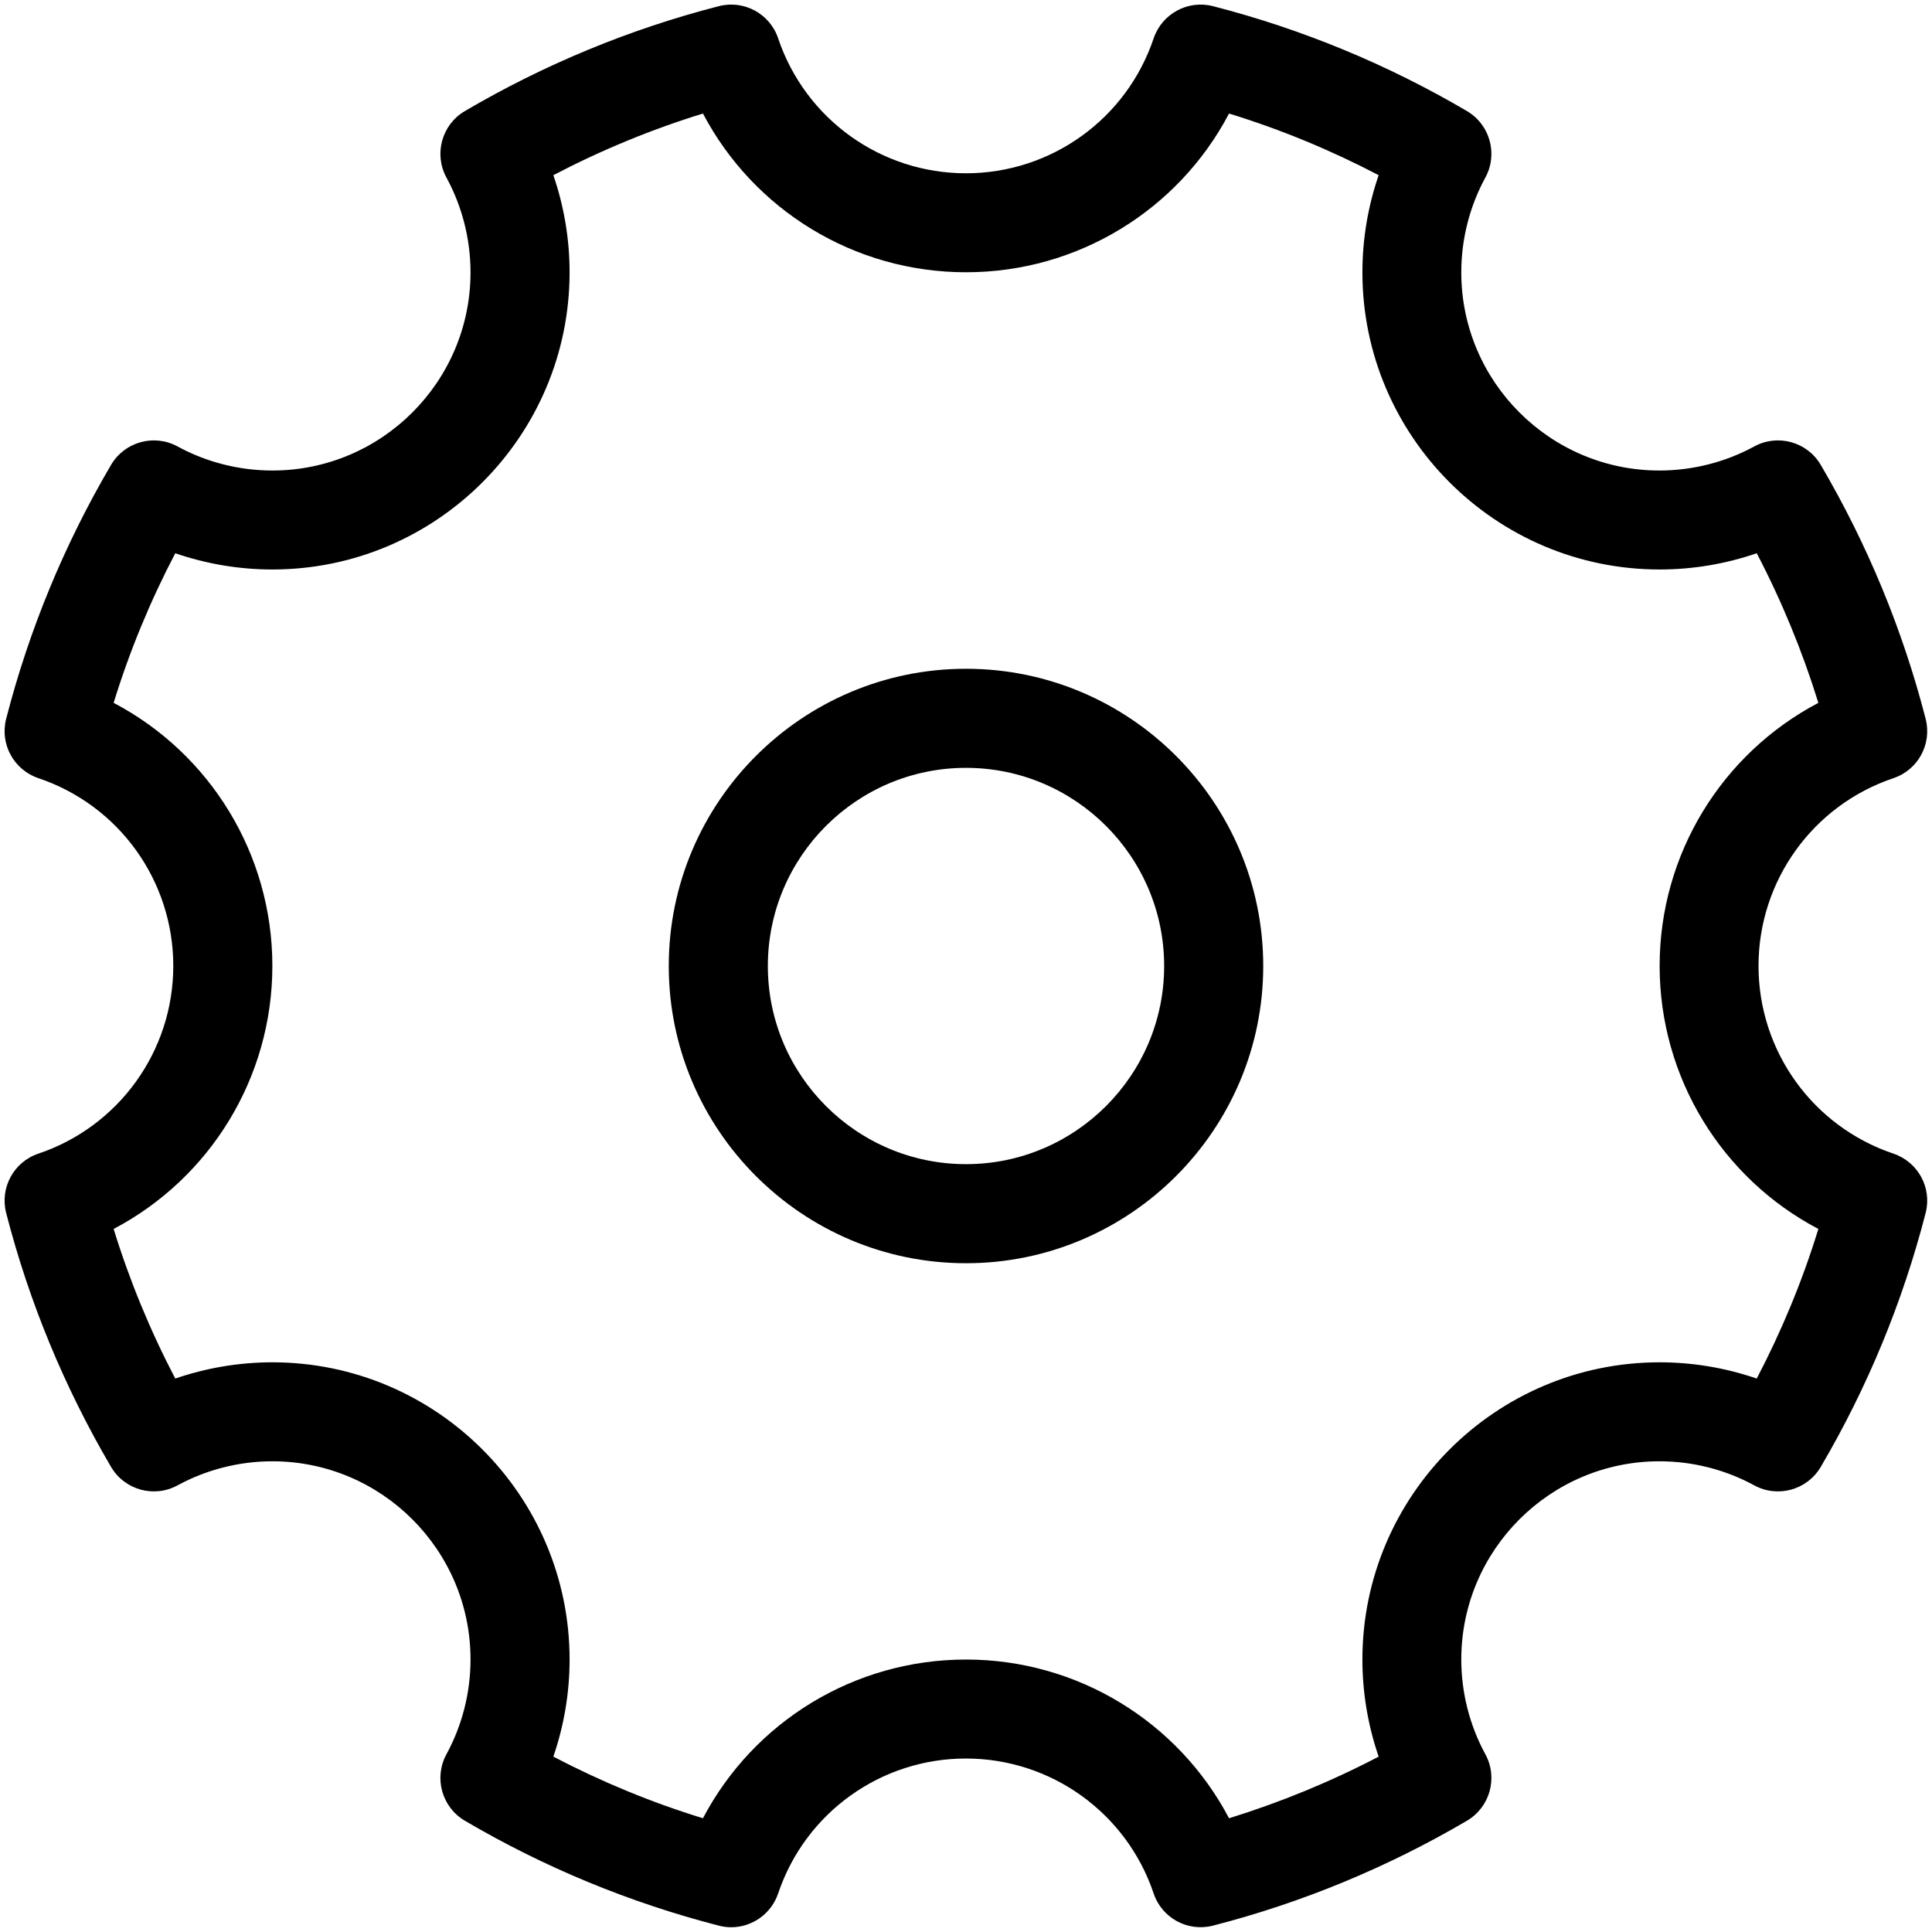 <?xml version="1.0" encoding="UTF-8" standalone="no"?>
<svg width="78px" height="78px" viewBox="0 0 78 78" version="1.1" xmlns="http://www.w3.org/2000/svg" xmlns:xlink="http://www.w3.org/1999/xlink" xmlns:sketch="http://www.bohemiancoding.com/sketch/ns">
    <!-- Generator: Sketch 3.3.3 (12072) - http://www.bohemiancoding.com/sketch -->
    <title>setting</title>
    <desc>Created with Sketch.</desc>
    <defs></defs>
    <g id="Page-1" stroke="none" stroke-width="1" fill="none" fill-rule="evenodd" sketch:type="MSPage">
        <g id="settings" sketch:type="MSArtboardGroup" transform="translate(-1, -1)" fill="#000000">
            <g id="setting" sketch:type="MSLayerGroup" transform="translate(1, 1)">
                <path d="M29.524,77.808 C29.36,77.808 29.192,77.788 29.024,77.744 C25.432,76.82 21.98,75.396 18.768,73.508 C17.836,72.96 17.508,71.772 18.024,70.824 C18.66,69.656 18.996,68.336 18.996,66.996 C18.996,62.584 15.408,58.996 10.996,58.996 C9.66,58.996 8.336,59.332 7.168,59.968 C6.22,60.484 5.032,60.156 4.484,59.224 C2.596,56.008 1.172,52.56 0.248,48.968 C-0.012,47.952 0.556,46.908 1.548,46.576 C4.804,45.48 6.996,42.432 6.996,38.996 C6.996,35.56 4.808,32.512 1.548,31.416 C0.556,31.08 -0.012,30.04 0.248,29.024 C1.172,25.432 2.596,21.98 4.484,18.768 C5.032,17.836 6.22,17.508 7.168,18.024 C8.332,18.66 9.656,18.996 10.996,18.996 C15.408,18.996 18.996,15.408 18.996,10.996 C18.996,9.66 18.66,8.336 18.024,7.168 C17.508,6.22 17.836,5.032 18.768,4.484 C21.984,2.596 25.432,1.172 29.024,0.248 C30.04,-0.012 31.084,0.556 31.416,1.548 C32.512,4.804 35.56,6.996 38.996,6.996 C42.432,6.996 45.48,4.808 46.576,1.548 C46.912,0.556 47.956,-0.012 48.968,0.248 C52.56,1.172 56.012,2.596 59.224,4.484 C60.156,5.032 60.484,6.22 59.968,7.168 C59.332,8.336 58.996,9.656 58.996,10.996 C58.996,15.408 62.584,18.996 66.996,18.996 C68.332,18.996 69.656,18.66 70.824,18.024 C71.772,17.508 72.96,17.836 73.508,18.768 C75.396,21.984 76.82,25.432 77.744,29.024 C78.004,30.04 77.436,31.084 76.444,31.416 C73.188,32.512 70.996,35.56 70.996,38.996 C70.996,42.432 73.184,45.48 76.444,46.576 C77.436,46.912 78.004,47.952 77.744,48.968 C76.82,52.56 75.396,56.012 73.508,59.224 C72.96,60.156 71.772,60.484 70.824,59.968 C69.656,59.332 68.336,58.996 66.996,58.996 C62.584,58.996 58.996,62.584 58.996,66.996 C58.996,68.332 59.332,69.656 59.968,70.824 C60.484,71.772 60.156,72.96 59.224,73.508 C56.008,75.396 52.56,76.82 48.968,77.744 C47.952,78.004 46.908,77.436 46.576,76.444 C45.48,73.188 42.432,70.996 38.996,70.996 C35.56,70.996 32.512,73.184 31.416,76.444 C31.136,77.272 30.36,77.808 29.52,77.808 L29.524,77.808 Z M39,67 C43.508,67 47.568,69.512 49.62,73.408 C51.7,72.764 53.724,71.932 55.66,70.92 C55.228,69.664 55.004,68.336 55.004,67 C55.004,60.384 60.388,55 67.004,55 C68.34,55 69.668,55.224 70.924,55.656 C71.936,53.72 72.772,51.7 73.412,49.616 C69.516,47.568 67.004,43.508 67.004,38.996 C67.004,34.484 69.516,30.428 73.412,28.376 C72.768,26.296 71.936,24.272 70.924,22.336 C69.668,22.768 68.34,22.992 67.004,22.992 C60.388,22.992 55.004,17.608 55.004,10.992 C55.004,9.656 55.228,8.328 55.66,7.072 C53.724,6.06 51.704,5.224 49.62,4.584 C47.572,8.48 43.512,10.992 39,10.992 C34.488,10.992 30.432,8.48 28.38,4.584 C26.3,5.224 24.276,6.06 22.34,7.072 C22.772,8.328 22.996,9.656 22.996,10.992 C22.996,17.608 17.612,22.992 10.996,22.992 C9.66,22.992 8.332,22.768 7.076,22.336 C6.064,24.272 5.228,26.292 4.588,28.376 C8.484,30.424 10.996,34.484 10.996,38.996 C10.996,43.508 8.484,47.564 4.588,49.616 C5.228,51.696 6.064,53.72 7.076,55.656 C8.332,55.224 9.66,55 10.996,55 C17.612,55 22.996,60.384 22.996,67 C22.996,68.336 22.772,69.664 22.34,70.92 C24.276,71.932 26.296,72.768 28.38,73.408 C30.428,69.512 34.488,67 39,67 L39,67 Z" id="shape" sketch:type="MSShapeGroup"></path>
                <path d="M39,51 C32.384,51 27,45.616 27,39 C27,32.384 32.384,27 39,27 C45.616,27 51,32.384 51,39 C51,45.616 45.616,51 39,51 L39,51 Z M39,31 C34.588,31 31,34.588 31,39 C31,43.412 34.588,47 39,47 C43.412,47 47,43.412 47,39 C47,34.588 43.412,31 39,31 L39,31 Z" id="shape" sketch:type="MSShapeGroup"></path>
            </g>
        </g>
    </g>
</svg>
